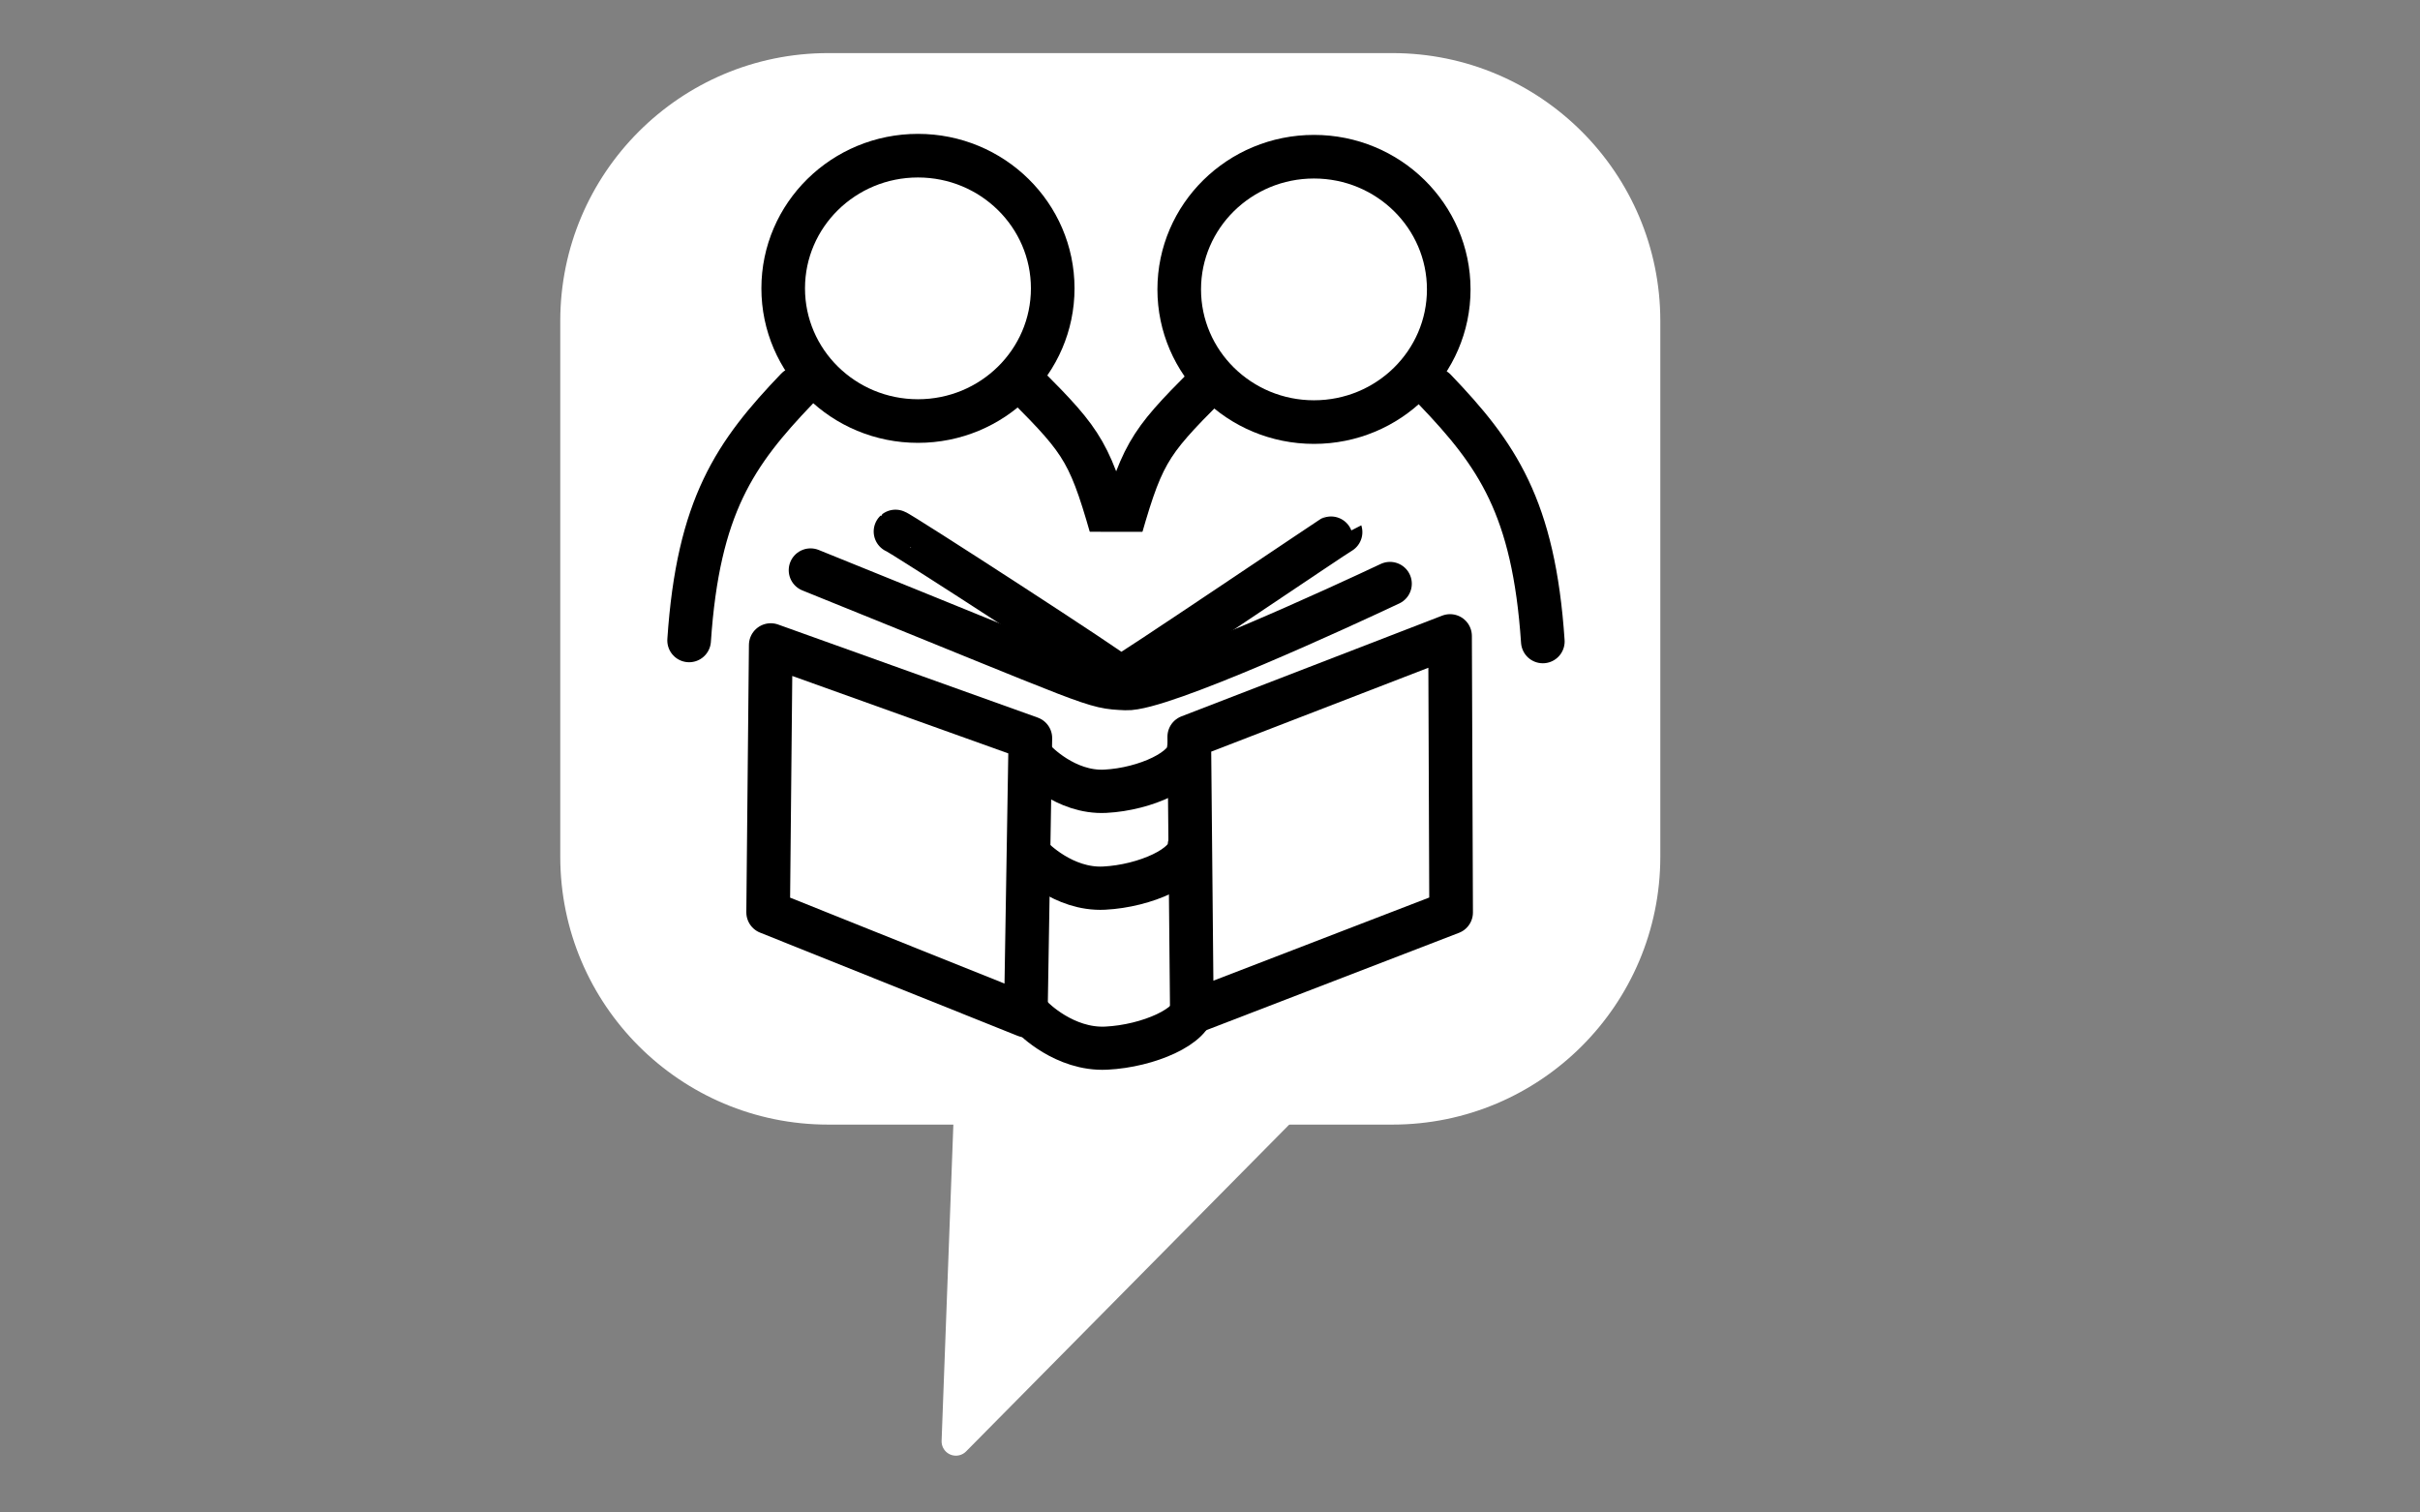 <svg width="1280" height="800" viewBox="0 0 1280 800" fill="none" xmlns="http://www.w3.org/2000/svg">
<rect x="0" y="0" width="1280" height="800" fill="#808080" stroke="none"/>
<path fill-rule="evenodd" clip-rule="evenodd" d="M878.181 169.772V453.147C878.181 531.346 814.694 594.834 736.493 594.834H438.026C359.826 594.834 296.338 531.346 296.338 453.147V169.772C296.338 91.573 359.826 28.084 438.026 28.084H736.493C814.694 28.084 878.181 91.573 878.181 169.772Z" fill="white" stroke="black" stroke-width="0.011" stroke-miterlimit="1.5" stroke-linecap="round" stroke-linejoin="round"/>
<path d="M506.147 761.12L512.552 588.871L680.476 584.802L506.147 761.12Z" fill="white" stroke="white"/>
<path fill-rule="evenodd" clip-rule="evenodd" d="M512.07 588.383L505.599 762.385L681.703 584.272L512.07 588.383Z" fill="white" stroke="white" stroke-width="15.14" stroke-miterlimit="1.5" stroke-linecap="round" stroke-linejoin="round"/>
<path d="M694.998 223.252C734.364 223.252 766.277 191.83 766.277 153.069C766.277 114.308 734.364 82.886 694.998 82.886C655.631 82.886 623.719 114.308 623.719 153.069C623.719 191.83 655.631 223.252 694.998 223.252Z" fill="white" stroke="black" stroke-width="23.066" stroke-miterlimit="1.5" stroke-linecap="round" stroke-linejoin="round"/>
<path fill-rule="evenodd" clip-rule="evenodd" d="M590.213 288.598C603.828 239.904 606.663 235.421 638.223 203.747L590.213 288.598Z" fill="white"/>
<path d="M590.213 288.598C603.828 239.904 606.663 235.421 638.223 203.747" stroke="black" stroke-width="23.08" stroke-miterlimit="1.5" stroke-linecap="round" stroke-linejoin="round"/>
<path fill-rule="evenodd" clip-rule="evenodd" d="M816.039 339.282C811.257 268.222 791.731 240.315 759.031 206.172L816.039 339.282Z" fill="white"/>
<path d="M816.039 339.282C811.257 268.222 791.731 240.315 759.031 206.172" stroke="black" stroke-width="23.08" stroke-miterlimit="1.5" stroke-linecap="round" stroke-linejoin="round"/>
<path d="M485.532 222.705C446.166 222.705 414.253 191.283 414.253 152.522C414.253 113.761 446.166 82.339 485.532 82.339C524.898 82.339 556.811 113.761 556.811 152.522C556.811 191.283 524.898 222.705 485.532 222.705Z" fill="white" stroke="black" stroke-width="23.066" stroke-miterlimit="1.5" stroke-linecap="round" stroke-linejoin="round"/>
<path fill-rule="evenodd" clip-rule="evenodd" d="M590.317 288.051C576.702 239.357 573.867 234.874 542.307 203.2L590.317 288.051Z" fill="white"/>
<path d="M590.317 288.051C576.702 239.357 573.867 234.874 542.307 203.2" stroke="black" stroke-width="23.08" stroke-miterlimit="1.5" stroke-linecap="round" stroke-linejoin="round"/>
<path fill-rule="evenodd" clip-rule="evenodd" d="M364.491 338.735C369.273 267.675 388.799 239.768 421.499 205.625L364.491 338.735Z" fill="white"/>
<path d="M364.491 338.735C369.273 267.675 388.799 239.768 421.499 205.625" stroke="black" stroke-width="23.08" stroke-miterlimit="1.5" stroke-linecap="round" stroke-linejoin="round"/>
<path fill-rule="evenodd" clip-rule="evenodd" d="M428.715 301.591C583.599 364.125 577.112 363.297 595.552 364.145C613.993 364.993 711.813 319.79 735.199 308.74" fill="white"/>
<path d="M428.715 301.591C583.599 364.125 577.112 363.297 595.552 364.145C613.993 364.993 711.813 319.79 735.199 308.74" stroke="black" stroke-width="23.08" stroke-miterlimit="1.5" stroke-linecap="round" stroke-linejoin="round"/>
<path fill-rule="evenodd" clip-rule="evenodd" d="M473.654 281.121C474.275 280.534 592.724 357.238 592.552 358.616C592.379 359.994 708.932 281.079 709.056 281.458" fill="white"/>
<path d="M473.654 281.121C474.275 280.534 592.724 357.238 592.552 358.616C592.379 359.994 708.932 281.079 709.056 281.458" stroke="black" stroke-width="23.08" stroke-miterlimit="1.5" stroke-linecap="round" stroke-linejoin="round"/>
<path fill-rule="evenodd" clip-rule="evenodd" d="M629.029 389.68L630.405 535.466L767.534 482.636L766.971 336.394L629.029 389.68Z" fill="white" stroke="black" stroke-width="23.08" stroke-miterlimit="1.5" stroke-linecap="round" stroke-linejoin="round"/>
<path fill-rule="evenodd" clip-rule="evenodd" d="M544.985 390.418L542.577 537.183L406.293 482.571L407.669 341.196L544.985 390.418Z" fill="white" stroke="black" stroke-width="23.08" stroke-miterlimit="1.5" stroke-linecap="round" stroke-linejoin="round"/>
<path fill-rule="evenodd" clip-rule="evenodd" d="M547.6 402.484C547.6 402.484 563.462 419.614 584.651 418.521C605.839 417.427 628.859 406.884 628.696 396.079" fill="white"/>
<path d="M547.6 402.484C547.6 402.484 563.462 419.614 584.651 418.521C605.839 417.427 628.859 406.884 628.696 396.079" stroke="black" stroke-width="22.912" stroke-miterlimit="1.5" stroke-linecap="round" stroke-linejoin="round"/>
<path fill-rule="evenodd" clip-rule="evenodd" d="M546.095 453.719C546.095 453.719 562.321 470.848 583.994 469.755C605.667 468.661 629.213 458.118 629.046 447.313" fill="white"/>
<path d="M546.095 453.719C546.095 453.719 562.321 470.848 583.994 469.755C605.667 468.661 629.213 458.118 629.046 447.313" stroke="black" stroke-width="22.875" stroke-miterlimit="1.5" stroke-linecap="round" stroke-linejoin="round"/>
<path fill-rule="evenodd" clip-rule="evenodd" d="M546.366 538.359C546.366 538.359 562.976 555.488 585.162 554.395C607.348 553.301 631.453 542.758 631.282 531.953" fill="white"/>
<path d="M546.366 538.359C546.366 538.359 562.976 555.488 585.162 554.395C607.348 553.301 631.453 542.758 631.282 531.953" stroke="black" stroke-width="22.822" stroke-miterlimit="1.5" stroke-linecap="round" stroke-linejoin="round"/>
</svg>
